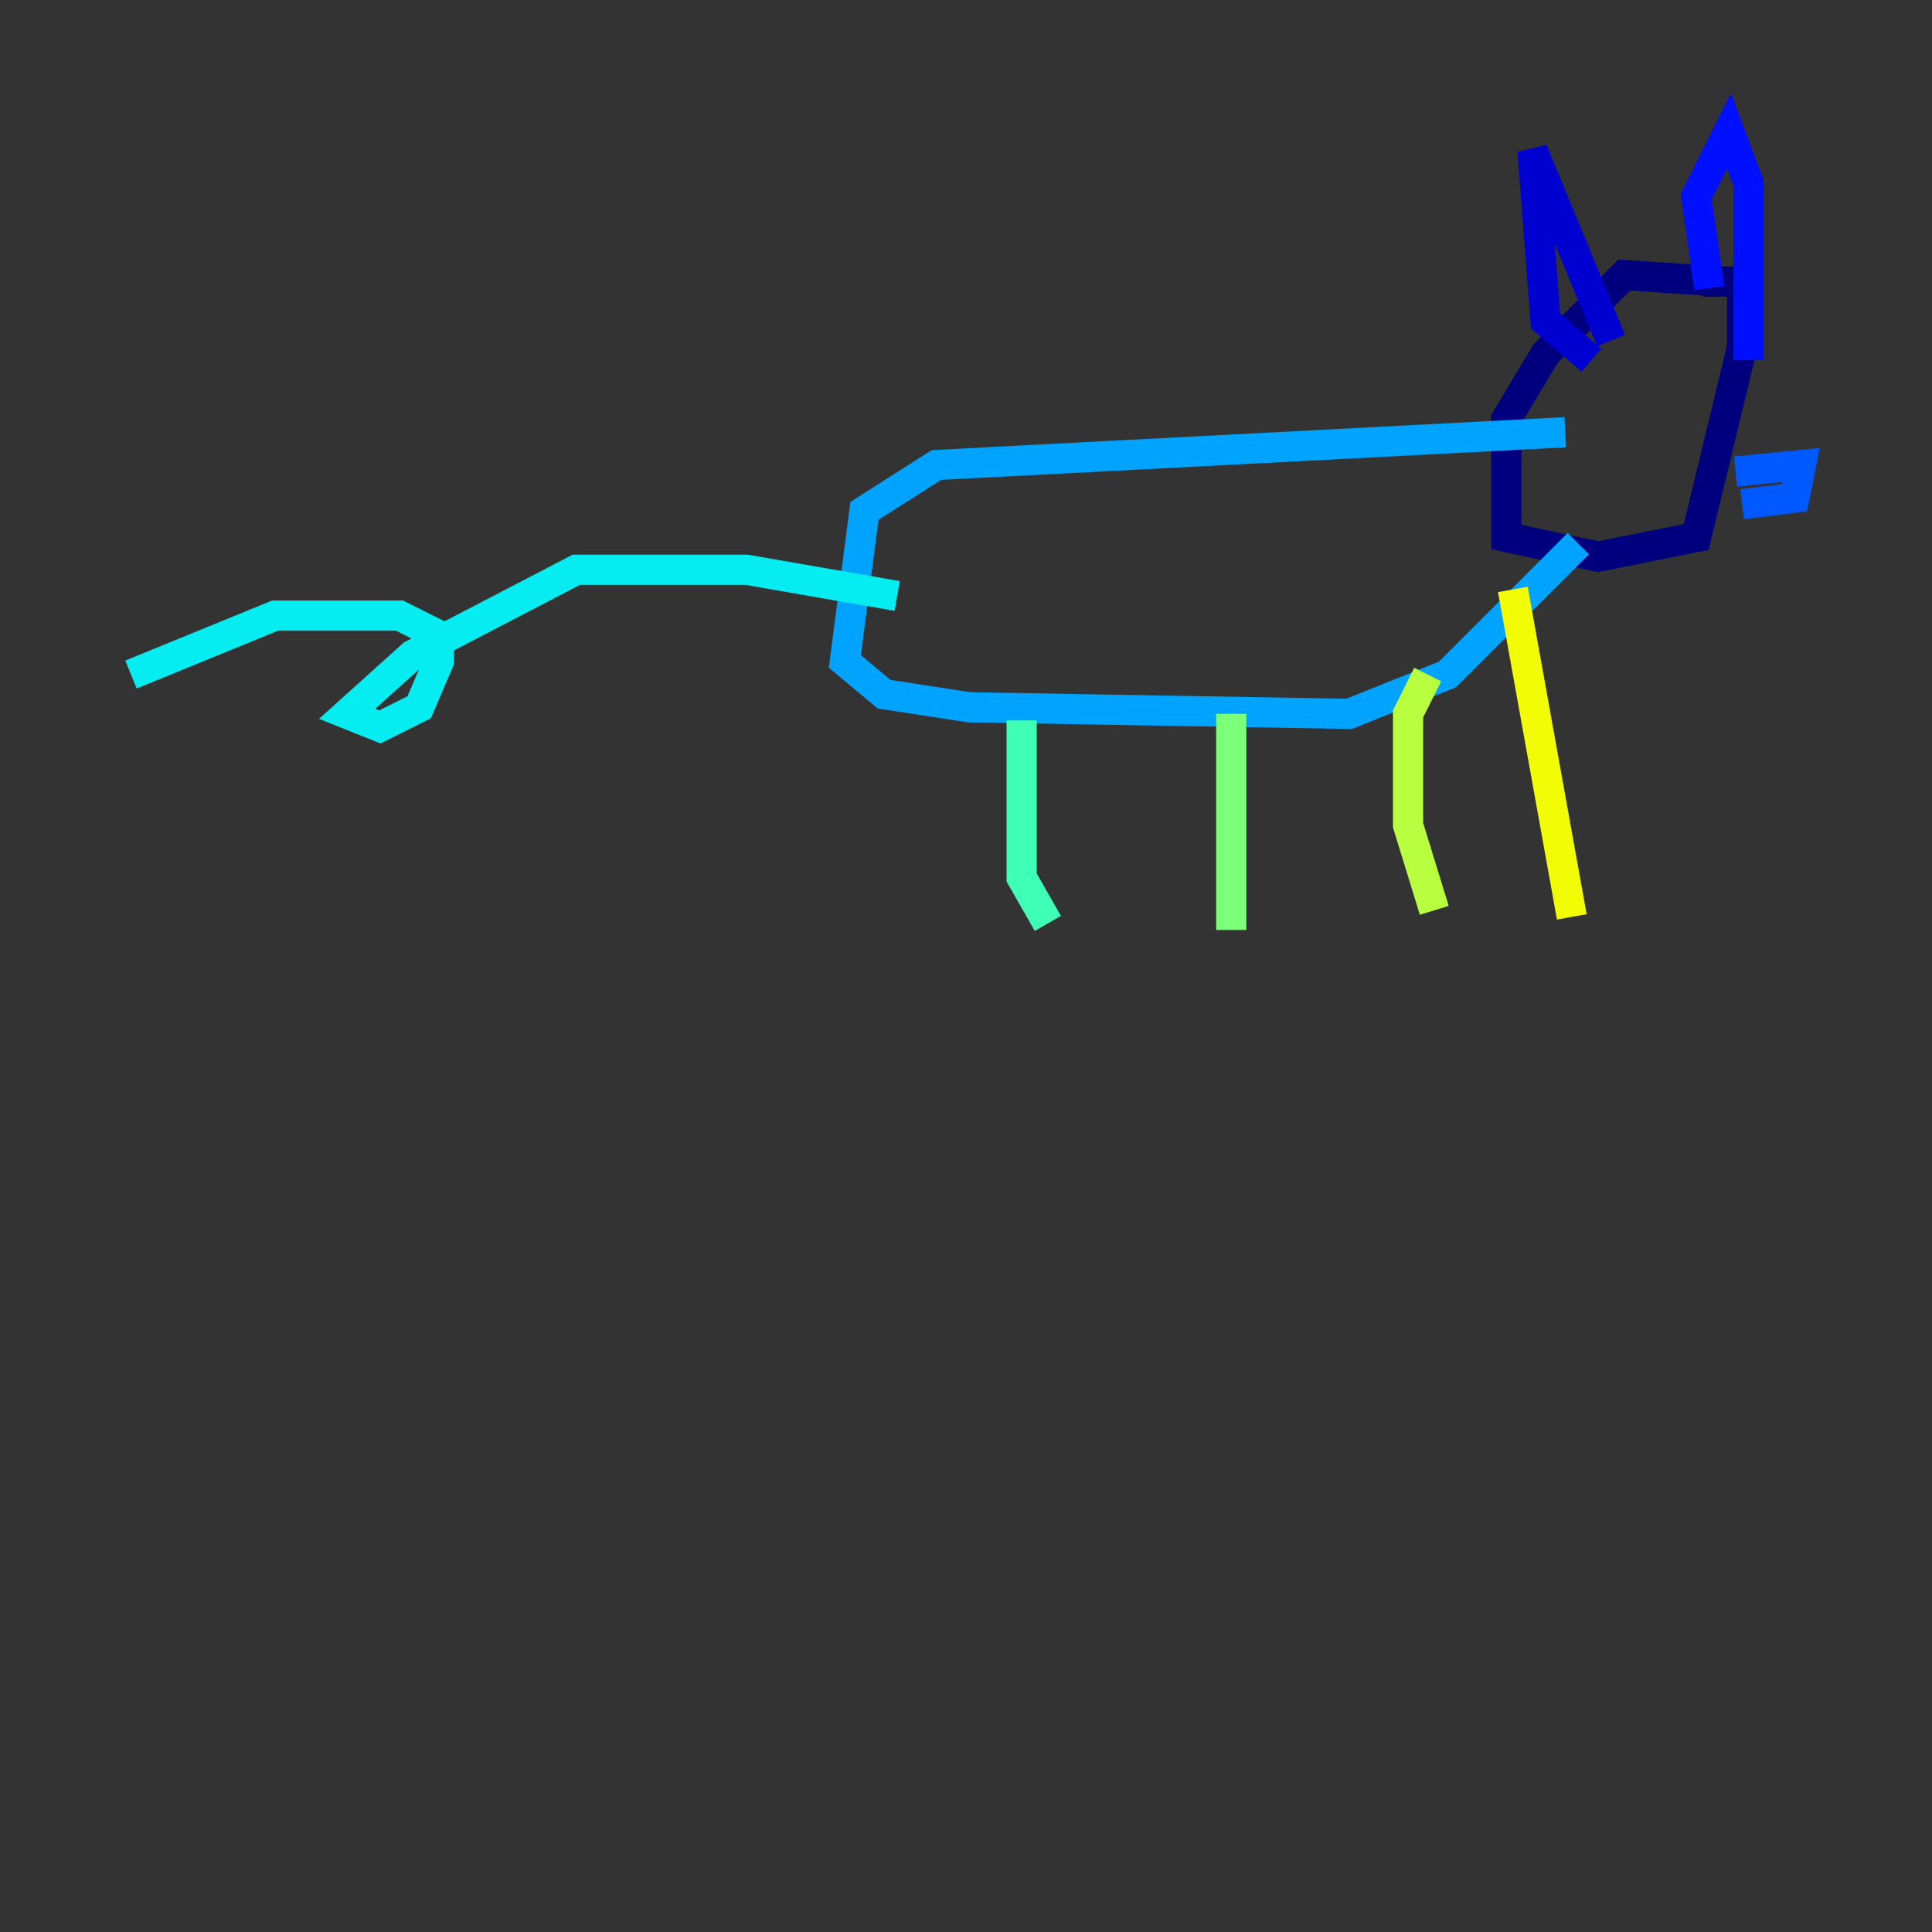 <?xml version="1.0" encoding="utf-8" ?>
<svg baseProfile="tiny" height="128" version="1.2" viewBox="0,0,128,128" width="128" xmlns="http://www.w3.org/2000/svg" xmlns:ev="http://www.w3.org/2001/xml-events" xmlns:xlink="http://www.w3.org/1999/xlink"><rect x="0" y="0" width="128" height="128" fill="#333333" stroke="none"/><defs /><polyline fill="none" points="114.115,18.658 107.607,18.224 102.4,23.43 99.797,27.77 99.797,35.58 105.871,36.881 112.38,35.58 115.417,22.997 115.417,18.658 112.814,18.658" stroke="#00007f" stroke-width="2" /><polyline fill="none" points="105.437,23.864 102.4,21.261 101.532,9.98 106.739,22.563" stroke="#0000d1" stroke-width="2" /><polyline fill="none" points="113.248,19.091 112.38,13.017 114.549,8.678 115.851,12.149 115.851,23.864" stroke="#0010ff" stroke-width="2" /><polyline fill="none" points="114.983,31.241 119.322,30.807 118.888,32.976 115.417,33.41" stroke="#0058ff" stroke-width="2" /><polyline fill="none" points="103.702,28.637 62.047,30.807 57.275,33.844 55.973,43.824 58.576,45.993 64.217,46.861 89.383,47.295 95.891,44.691 104.57,36.014" stroke="#00a4ff" stroke-width="2" /><polyline fill="none" points="59.444,39.485 49.464,37.749 38.183,37.749 27.336,43.39 22.997,47.295 25.166,48.163 27.77,46.861 29.071,43.824 29.071,42.088 26.468,40.786 18.224,40.786 8.678,44.691" stroke="#05ecf1" stroke-width="2" /><polyline fill="none" points="67.688,47.729 67.688,58.142 69.424,61.18" stroke="#3fffb7" stroke-width="2" /><polyline fill="none" points="81.573,47.295 81.573,61.614" stroke="#7cff79" stroke-width="2" /><polyline fill="none" points="94.59,44.691 93.288,47.295 93.288,54.671 95.024,60.312" stroke="#b7ff3f" stroke-width="2" /><polyline fill="none" points="100.231,39.051 104.136,60.746" stroke="#f1fc05" stroke-width="2" /><polyline fill="none" points="110.644,26.902 110.644,26.902" stroke="#ffb900" stroke-width="2" /><polyline fill="none" points="109.776,27.77 109.776,27.77" stroke="#ff7300" stroke-width="2" /><polyline fill="none" points="107.607,24.298 107.607,24.298" stroke="#ff3000" stroke-width="2" /><polyline fill="none" points="113.248,29.505 113.248,29.505" stroke="#d10000" stroke-width="2" /><polyline fill="none" points="107.607,28.637 107.607,28.637" stroke="#7f0000" stroke-width="2" /></svg>